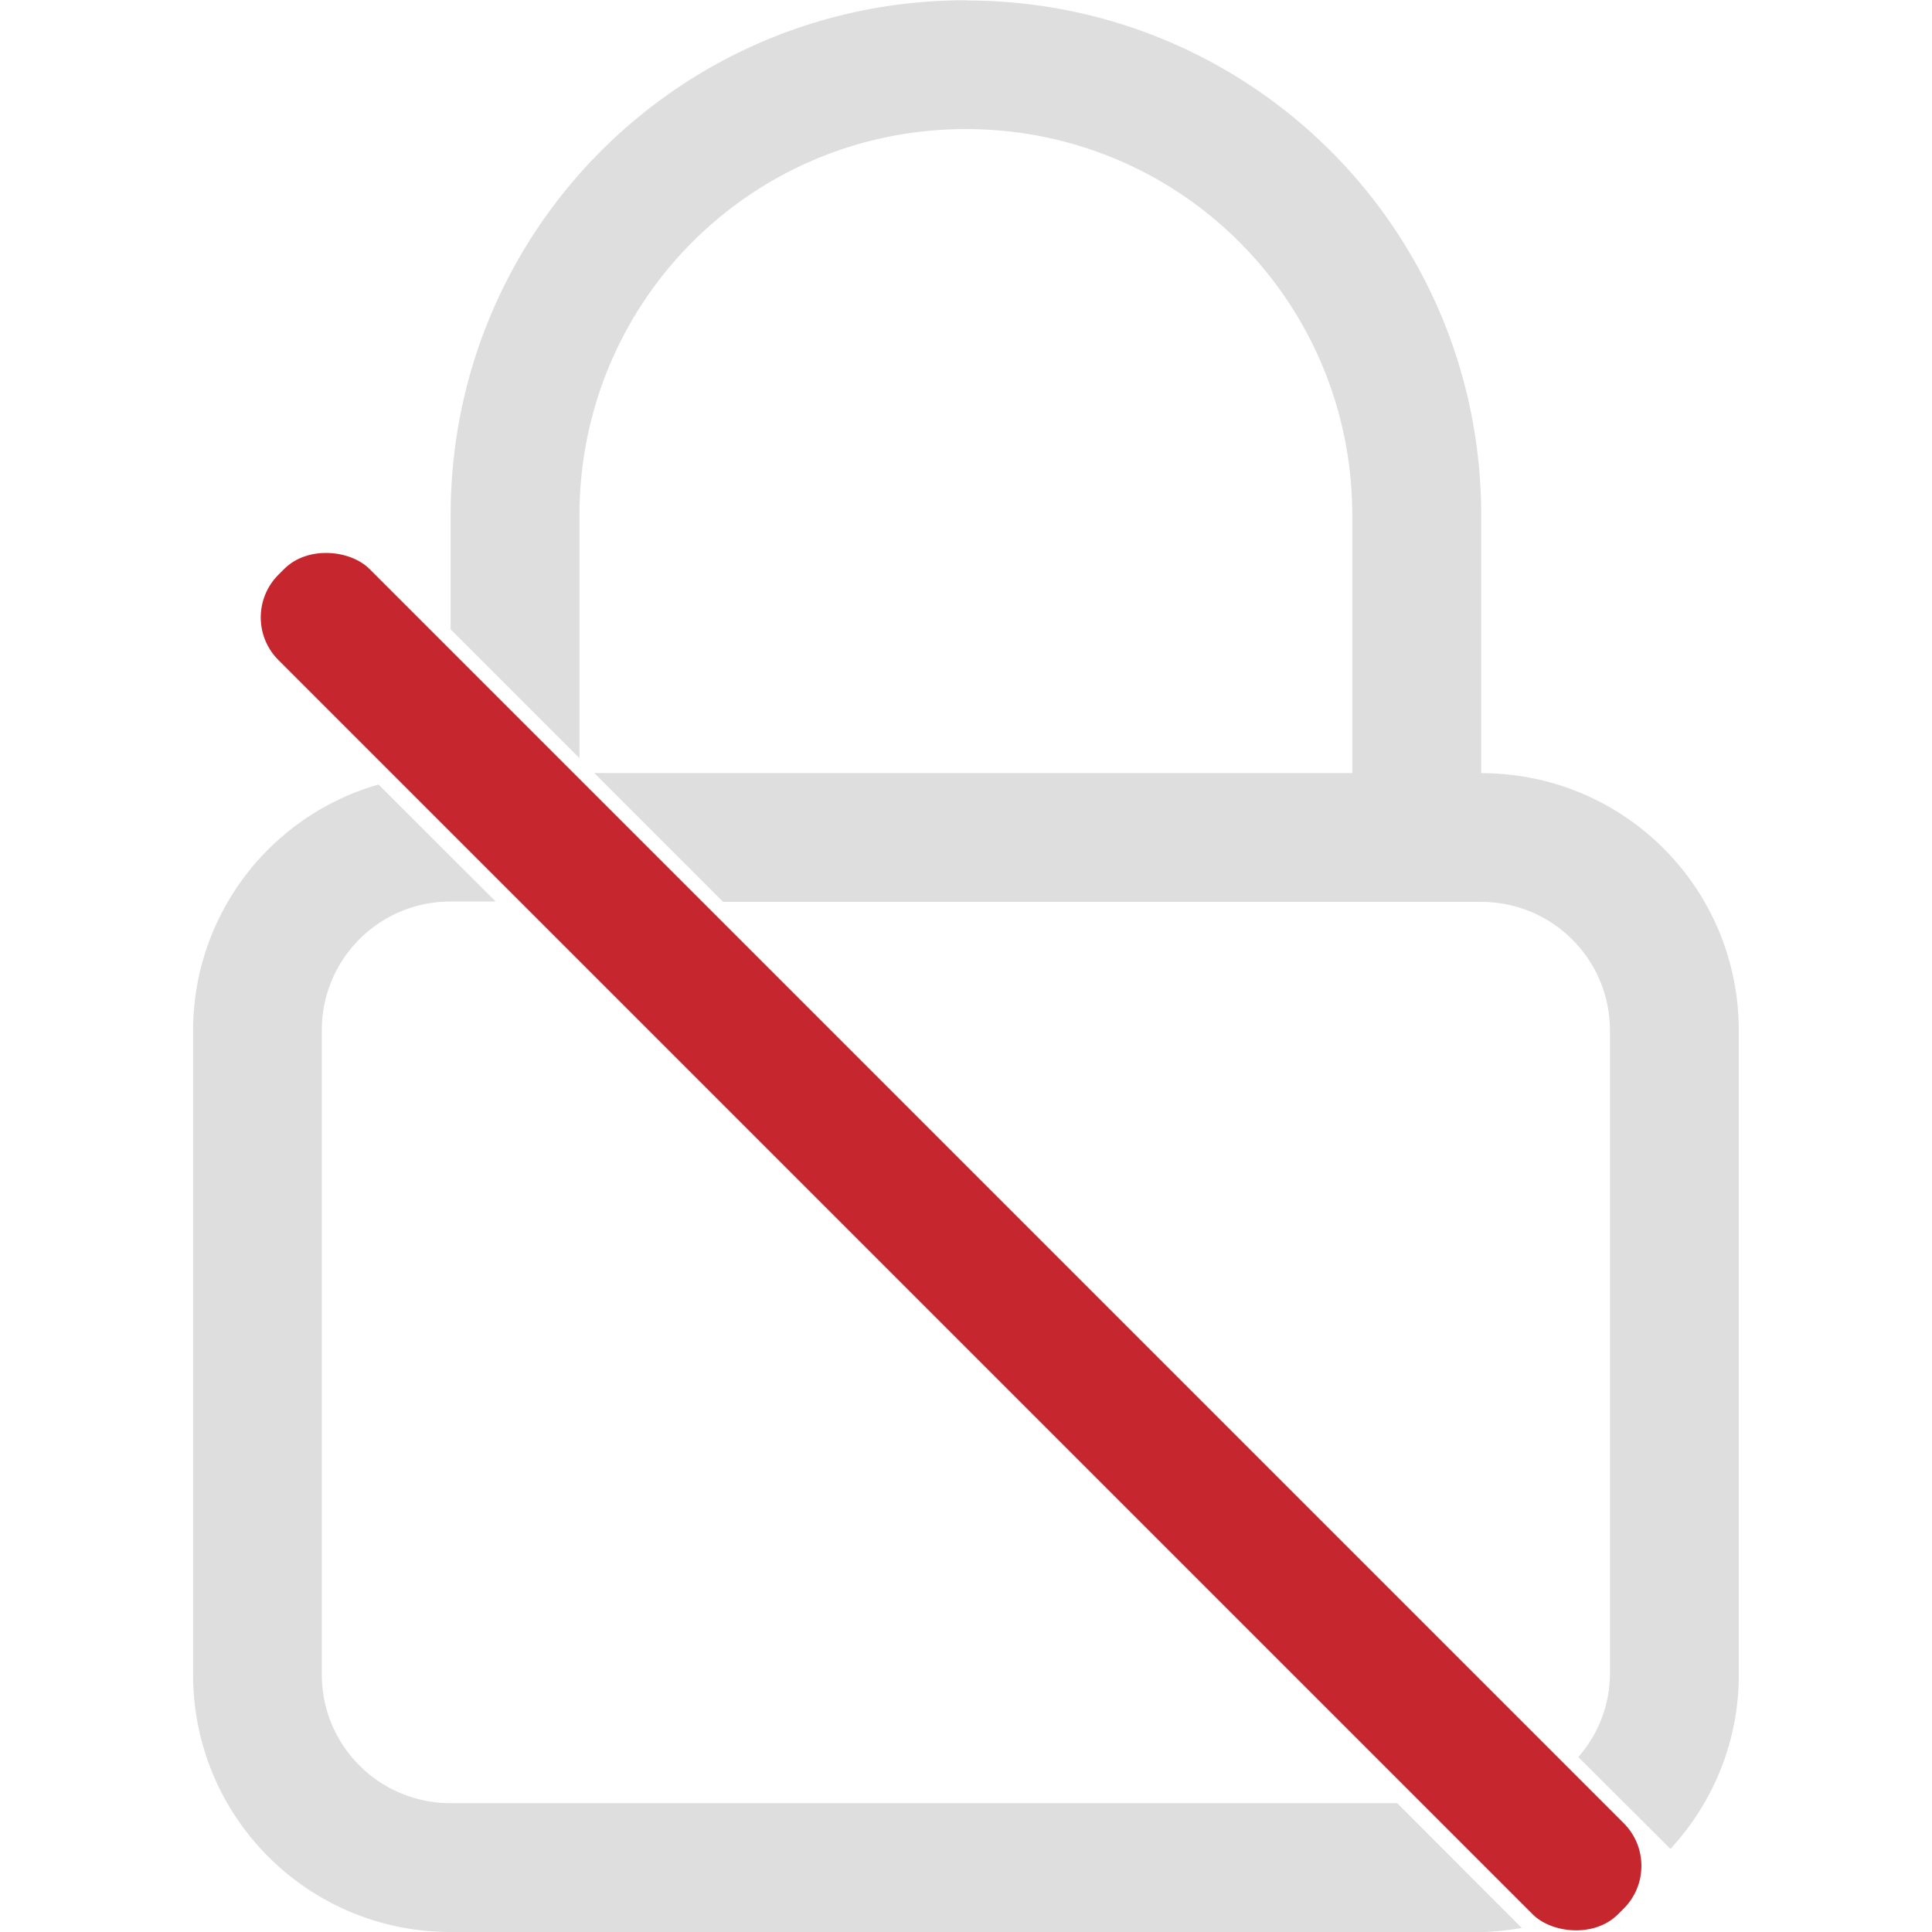 <?xml version="1.0" encoding="UTF-8"?>
<svg id="svg2" width="16" height="16" version="1.1" xmlns="http://www.w3.org/2000/svg">
 <path id="path1" d="m7.998 2e-3c-2.363 0-4.266 1.903-4.266 4.266v0.944l1.067 1.067v-2.01c0-1.773 1.427-3.2 3.2-3.2s3.2 1.427 3.2 3.2v2.133h-6.277l1.067 1.067h6.277c0.591 0 1.067 0.476 1.067 1.067v5.333a1.05 1.05 0 0 1-0.262 0.682l0.763 0.761c0.35-0.38 0.566-0.884 0.566-1.443v-5.333c0-1.182-0.951-2.133-2.133-2.133v-2.133c0-2.363-1.903-4.266-4.266-4.266zm-4.863 6.495a2.12 2.12 0 0 0-1.536 2.037v5.333c0 1.182 0.951 2.133 2.133 2.133h8.532c0.116 0 0.228-0.016 0.339-0.033l-1.032-1.034h-7.839c-0.591 0-1.067-0.476-1.067-1.067v-5.333c0-0.591 0.476-1.067 1.067-1.067h0.373z" fill="#dedede" stroke-width="1.067"/>
 <rect id="rect2" transform="rotate(-45)" x="-2.235" y="4.996" width="1.067" height="15.689" ry=".5" fill="#c6262e" stroke-linecap="round" stroke-linejoin="bevel" stroke-width="3.819"/>
</svg>
